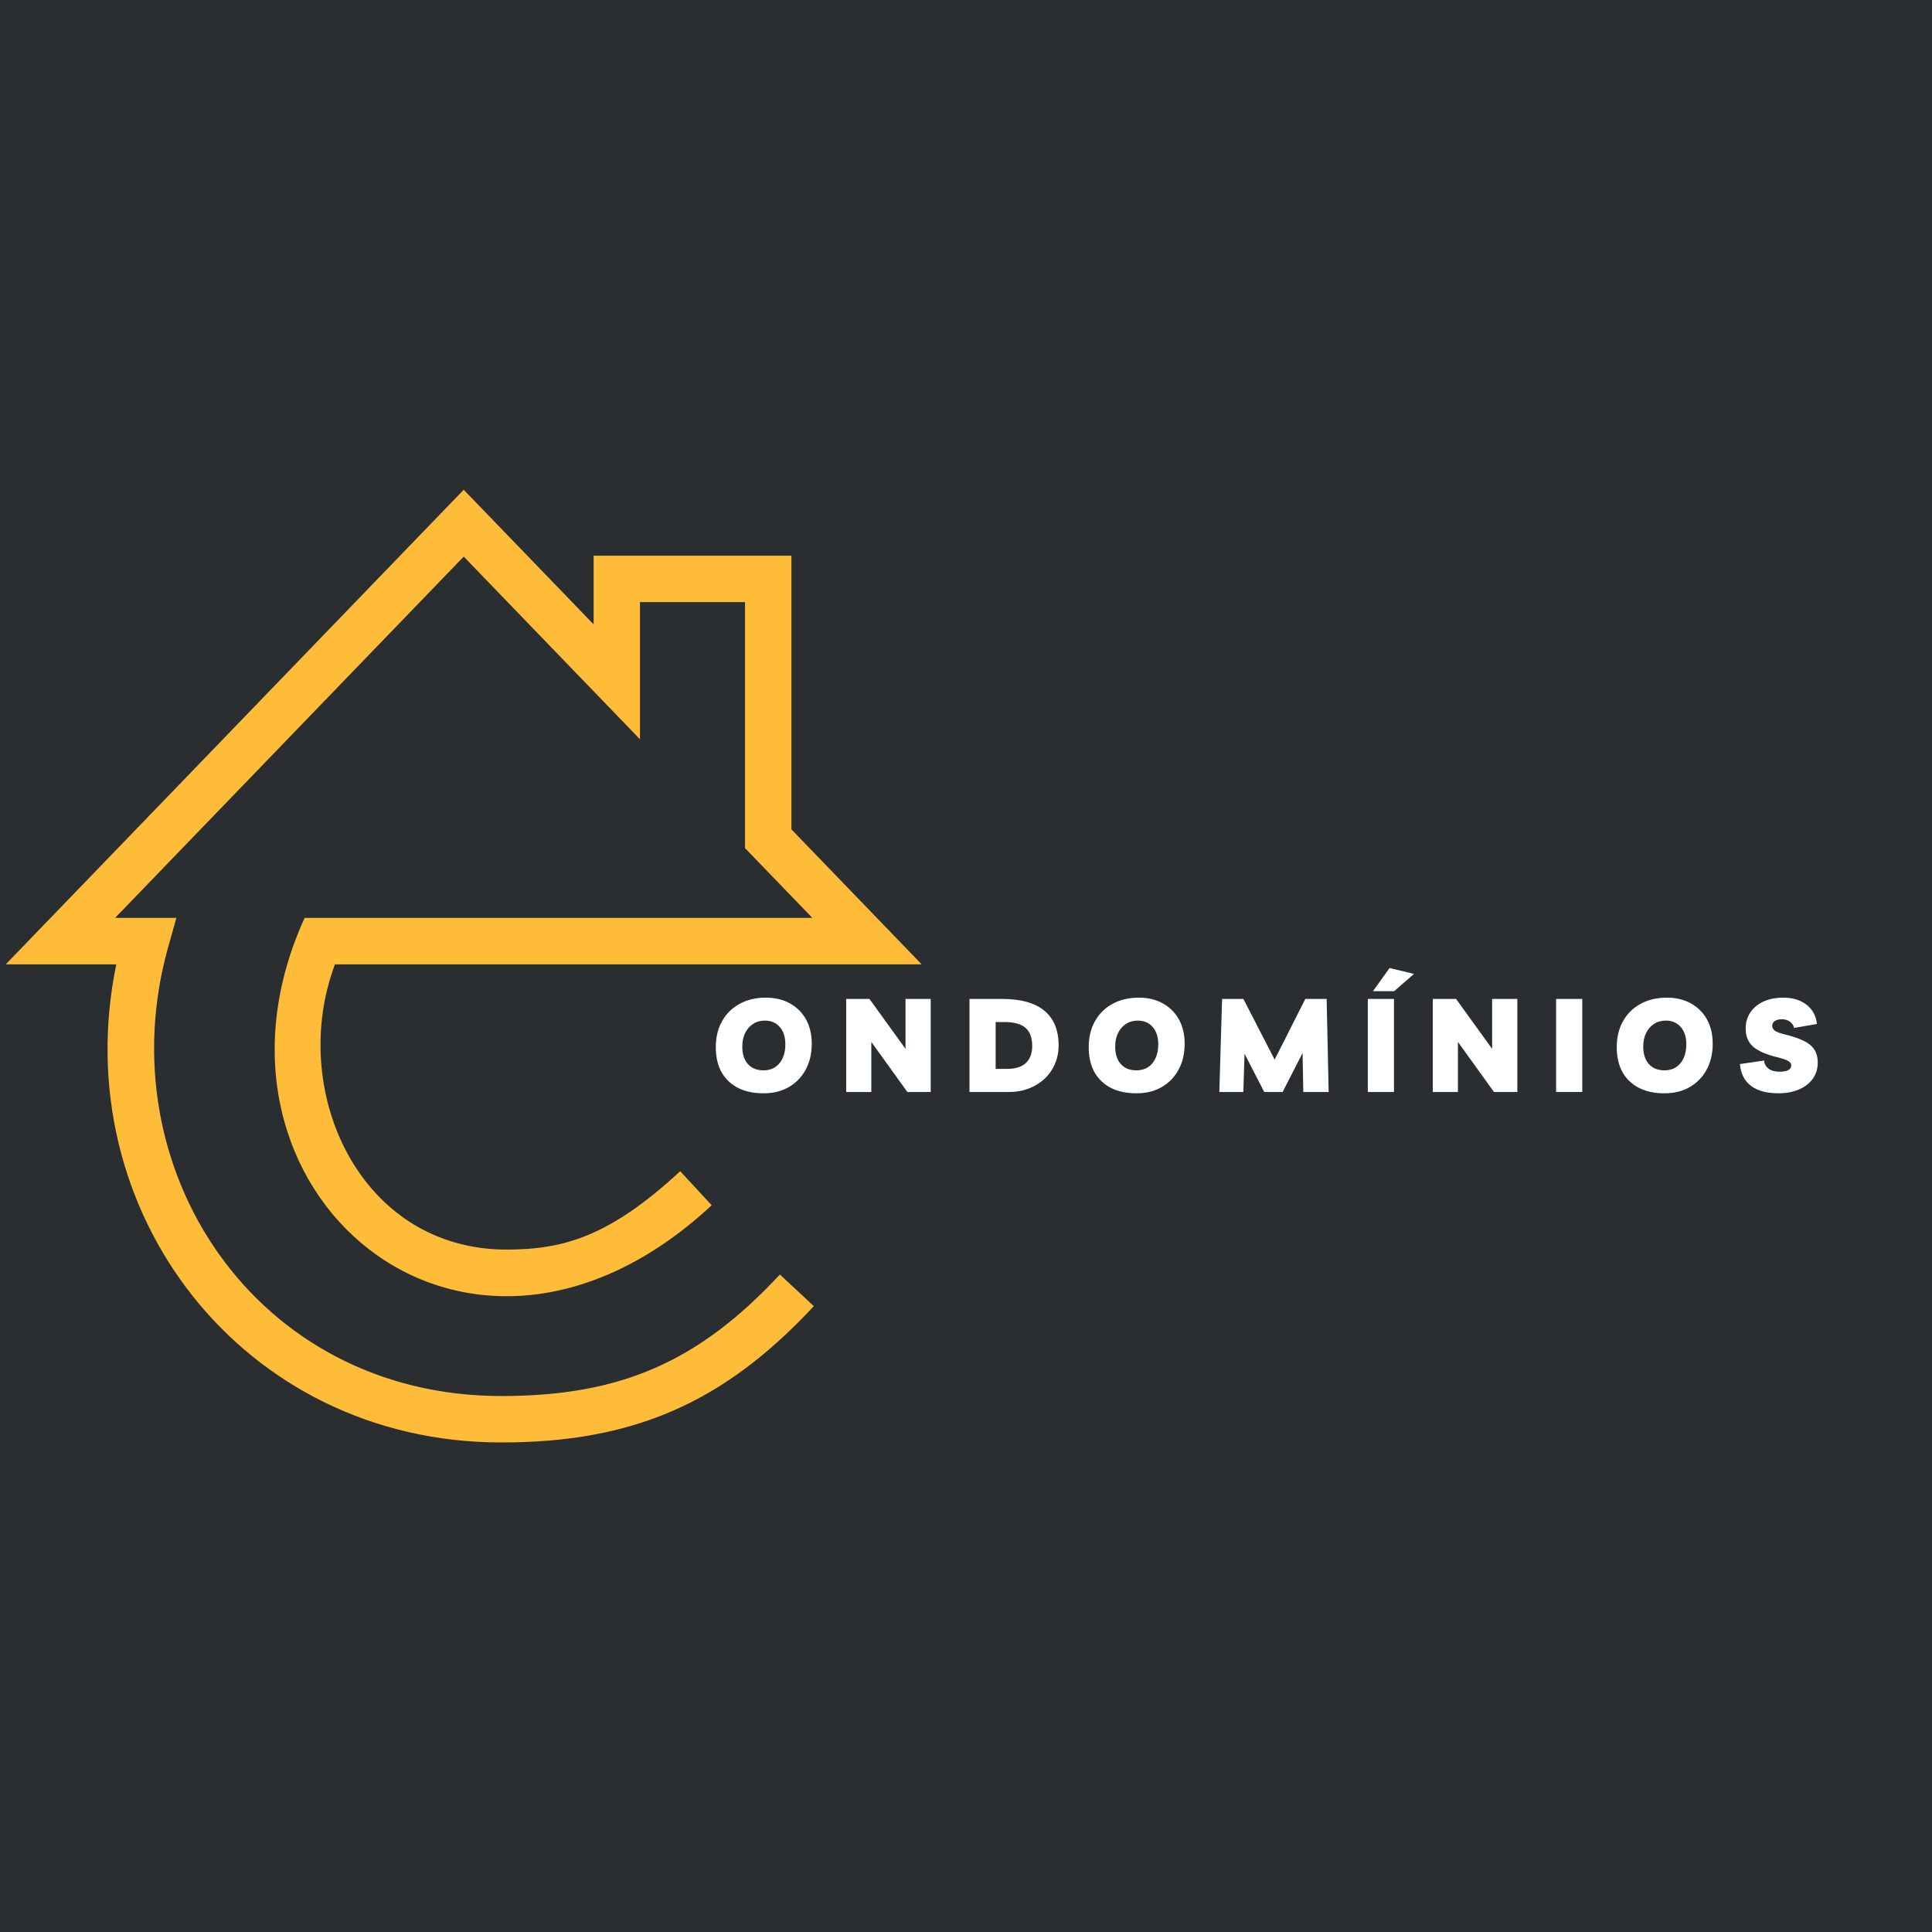 <svg xmlns="http://www.w3.org/2000/svg" width="375" viewBox="0 0 375 375" height="375" version="1.0"><defs><clipPath id="a"><path d="M 1.098 95 L 178.848 95 L 178.848 280 L 1.098 280 Z M 1.098 95"/></clipPath></defs><path fill="#FFF" d="M-37.5 -37.5H412.5V412.5H-37.5z"/><path fill="#FFF" d="M-37.5 -37.5H412.5V412.5H-37.5z"/><path fill="#2A2E30" d="M-37.5 -37.5H412.5V412.5H-37.5z"/><g clip-path="url(#a)"><path fill="#FFBC39" d="M 97.316 279.98 C 46.953 279.98 12.703 234.973 22.57 187.176 L 1.121 187.176 C 13.09 174.777 77.969 107.551 90.004 95.062 C 96.199 101.48 101.629 107.102 115.223 121.191 L 115.223 107.859 L 153.613 107.859 L 153.613 160.98 L 178.891 187.176 L 65.016 187.176 C 55.844 211.582 69.723 242.543 98.312 242.543 C 109.281 242.543 118.312 240.055 132.023 227.328 L 138.141 233.941 C 90.082 278.547 35.145 230.715 59.129 178.164 L 157.68 178.164 L 144.613 164.629 L 144.613 116.871 L 124.219 116.871 L 124.219 143.492 C 108.207 126.887 97.465 115.754 90.008 108.035 C 78.121 120.355 39.625 160.246 22.336 178.164 L 34.23 178.164 L 32.625 183.891 C 20.625 226.691 49.5 270.969 97.316 270.969 C 120.434 270.969 135.59 264.355 151.379 247.379 L 157.961 253.523 C 140.484 272.316 122.914 279.98 97.316 279.98"/></g><g fill="#FFF"><g><g><path d="M 10.078 0.25 C 8.117 0.27 6.438 -0.07 5.031 -0.781 C 3.625 -1.5 2.547 -2.523 1.797 -3.859 C 1.055 -5.203 0.688 -6.816 0.688 -8.703 C 0.688 -10.629 1.094 -12.312 1.906 -13.75 C 2.719 -15.195 3.852 -16.316 5.312 -17.109 C 6.77 -17.91 8.473 -18.312 10.422 -18.312 C 12.203 -18.312 13.758 -17.938 15.094 -17.188 C 16.426 -16.445 17.461 -15.41 18.203 -14.078 C 18.941 -12.742 19.312 -11.18 19.312 -9.391 C 19.312 -7.484 18.926 -5.812 18.156 -4.375 C 17.383 -2.938 16.301 -1.805 14.906 -0.984 C 13.52 -0.172 11.91 0.238 10.078 0.25 Z M 9.953 -4.203 C 11.254 -4.203 12.285 -4.66 13.047 -5.578 C 13.805 -6.504 14.188 -7.738 14.188 -9.281 C 14.188 -10.676 13.828 -11.785 13.109 -12.609 C 12.391 -13.441 11.426 -13.859 10.219 -13.859 C 9.344 -13.859 8.57 -13.641 7.906 -13.203 C 7.25 -12.773 6.738 -12.18 6.375 -11.422 C 6.008 -10.672 5.828 -9.805 5.828 -8.828 C 5.828 -7.367 6.191 -6.234 6.922 -5.422 C 7.648 -4.609 8.66 -4.203 9.953 -4.203 Z M 9.953 -4.203" transform="translate(138.248 211.956)"/></g></g></g><g fill="#FFF"><g><g><path d="M 13.047 -18.062 L 17.938 -18.062 L 17.938 0 L 13.406 0 L 6.406 -9.719 L 6.406 0 L 1.531 0 L 1.531 -18.062 L 6.047 -18.062 L 13.047 -8.375 Z M 13.047 -18.062" transform="translate(162.714 211.956)"/></g></g></g><g fill="#FFF"><g><g><path d="M 1.531 0 L 1.531 -18.062 L 7.891 -18.062 C 11.492 -18.062 14.219 -17.301 16.062 -15.781 C 17.906 -14.258 18.828 -12.02 18.828 -9.062 C 18.828 -7.75 18.586 -6.539 18.109 -5.438 C 17.641 -4.344 16.969 -3.383 16.094 -2.562 C 15.227 -1.75 14.207 -1.117 13.031 -0.672 C 11.852 -0.223 10.57 0 9.188 0 Z M 6.609 -4.484 L 8.828 -4.484 C 10.441 -4.484 11.656 -4.863 12.469 -5.625 C 13.289 -6.383 13.703 -7.484 13.703 -8.922 C 13.703 -10.535 13.27 -11.711 12.406 -12.453 C 11.539 -13.203 10.195 -13.578 8.375 -13.578 L 6.609 -13.578 Z M 6.609 -4.484" transform="translate(186.646 211.956)"/></g></g></g><g fill="#FFF"><g><g><path d="M 10.078 0.25 C 8.117 0.27 6.438 -0.07 5.031 -0.781 C 3.625 -1.5 2.547 -2.523 1.797 -3.859 C 1.055 -5.203 0.688 -6.816 0.688 -8.703 C 0.688 -10.629 1.094 -12.312 1.906 -13.75 C 2.719 -15.195 3.852 -16.316 5.312 -17.109 C 6.77 -17.91 8.473 -18.312 10.422 -18.312 C 12.203 -18.312 13.758 -17.938 15.094 -17.188 C 16.426 -16.445 17.461 -15.41 18.203 -14.078 C 18.941 -12.742 19.312 -11.18 19.312 -9.391 C 19.312 -7.484 18.926 -5.812 18.156 -4.375 C 17.383 -2.938 16.301 -1.805 14.906 -0.984 C 13.52 -0.172 11.91 0.238 10.078 0.25 Z M 9.953 -4.203 C 11.254 -4.203 12.285 -4.66 13.047 -5.578 C 13.805 -6.504 14.188 -7.738 14.188 -9.281 C 14.188 -10.676 13.828 -11.785 13.109 -12.609 C 12.391 -13.441 11.426 -13.859 10.219 -13.859 C 9.344 -13.859 8.57 -13.641 7.906 -13.203 C 7.25 -12.773 6.738 -12.18 6.375 -11.422 C 6.008 -10.672 5.828 -9.805 5.828 -8.828 C 5.828 -7.367 6.191 -6.234 6.922 -5.422 C 7.648 -4.609 8.66 -4.203 9.953 -4.203 Z M 9.953 -4.203" transform="translate(210.629 211.956)"/></g></g></g><g fill="#FFF"><g><g><path d="M 1.578 0 L 2.109 -18.062 L 6.25 -18.062 L 12.312 -6.281 L 18.266 -18.062 L 22.406 -18.062 L 22.797 0 L 17.875 0 L 17.734 -7.562 L 13.859 0 L 10.297 0 L 6.469 -7.422 L 6.234 0 Z M 1.578 0" transform="translate(235.094 211.956)"/></g></g></g><g fill="#FFF"><g><g><path d="M 1.531 0 L 1.531 -18.062 L 6.609 -18.062 L 6.609 0 Z M 2.531 -19.562 L 5.75 -24.062 L 10.5 -22.922 L 6.641 -19.562 Z M 2.531 -19.562" transform="translate(263.96 211.956)"/></g></g></g><g fill="#FFF"><g><g><path d="M 13.047 -18.062 L 17.938 -18.062 L 17.938 0 L 13.406 0 L 6.406 -9.719 L 6.406 0 L 1.531 0 L 1.531 -18.062 L 6.047 -18.062 L 13.047 -8.375 Z M 13.047 -18.062" transform="translate(276.575 211.956)"/></g></g></g><g fill="#FFF"><g><g><path d="M 1.531 0 L 1.531 -18.062 L 6.609 -18.062 L 6.609 0 Z M 1.531 0" transform="translate(300.507 211.956)"/></g></g></g><g fill="#FFF"><g><g><path d="M 10.078 0.25 C 8.117 0.27 6.438 -0.07 5.031 -0.781 C 3.625 -1.5 2.547 -2.523 1.797 -3.859 C 1.055 -5.203 0.688 -6.816 0.688 -8.703 C 0.688 -10.629 1.094 -12.312 1.906 -13.75 C 2.719 -15.195 3.852 -16.316 5.312 -17.109 C 6.77 -17.91 8.473 -18.312 10.422 -18.312 C 12.203 -18.312 13.758 -17.938 15.094 -17.188 C 16.426 -16.445 17.461 -15.41 18.203 -14.078 C 18.941 -12.742 19.312 -11.18 19.312 -9.391 C 19.312 -7.484 18.926 -5.812 18.156 -4.375 C 17.383 -2.938 16.301 -1.805 14.906 -0.984 C 13.52 -0.172 11.91 0.238 10.078 0.25 Z M 9.953 -4.203 C 11.254 -4.203 12.285 -4.66 13.047 -5.578 C 13.805 -6.504 14.188 -7.738 14.188 -9.281 C 14.188 -10.676 13.828 -11.785 13.109 -12.609 C 12.391 -13.441 11.426 -13.859 10.219 -13.859 C 9.344 -13.859 8.57 -13.641 7.906 -13.203 C 7.25 -12.773 6.738 -12.18 6.375 -11.422 C 6.008 -10.672 5.828 -9.805 5.828 -8.828 C 5.828 -7.367 6.191 -6.234 6.922 -5.422 C 7.648 -4.609 8.66 -4.203 9.953 -4.203 Z M 9.953 -4.203" transform="translate(313.123 211.956)"/></g></g></g><g fill="#FFF"><g><g><path d="M 7.609 0.25 C 5.336 0.25 3.562 -0.227 2.281 -1.188 C 1.008 -2.156 0.289 -3.566 0.125 -5.422 L 4.828 -6.109 C 4.867 -5.461 5.156 -4.938 5.688 -4.531 C 6.219 -4.133 6.91 -3.938 7.766 -3.938 C 9.316 -3.938 10.094 -4.344 10.094 -5.156 C 10.094 -5.531 9.875 -5.832 9.438 -6.062 C 9.008 -6.289 8.305 -6.523 7.328 -6.766 C 5.223 -7.273 3.676 -7.953 2.688 -8.797 C 1.707 -9.648 1.227 -10.848 1.25 -12.391 C 1.258 -13.555 1.566 -14.582 2.172 -15.469 C 2.773 -16.363 3.625 -17.062 4.719 -17.562 C 5.812 -18.062 7.098 -18.312 8.578 -18.312 C 10.391 -18.312 11.883 -17.852 13.062 -16.938 C 14.238 -16.02 14.91 -14.773 15.078 -13.203 L 10.641 -12.438 C 10.547 -12.926 10.281 -13.328 9.844 -13.641 C 9.414 -13.961 8.898 -14.125 8.297 -14.125 C 7.711 -14.125 7.25 -14.008 6.906 -13.781 C 6.562 -13.551 6.391 -13.238 6.391 -12.844 C 6.391 -12.488 6.562 -12.176 6.906 -11.906 C 7.25 -11.645 7.906 -11.398 8.875 -11.172 C 10.27 -10.828 11.438 -10.438 12.375 -10 C 13.312 -9.57 14.02 -9.02 14.5 -8.344 C 14.988 -7.664 15.234 -6.773 15.234 -5.672 C 15.234 -4.504 14.914 -3.473 14.281 -2.578 C 13.645 -1.691 12.754 -1 11.609 -0.5 C 10.461 0 9.129 0.25 7.609 0.25 Z M 7.609 0.25" transform="translate(337.588 211.956)"/></g></g></g></svg>